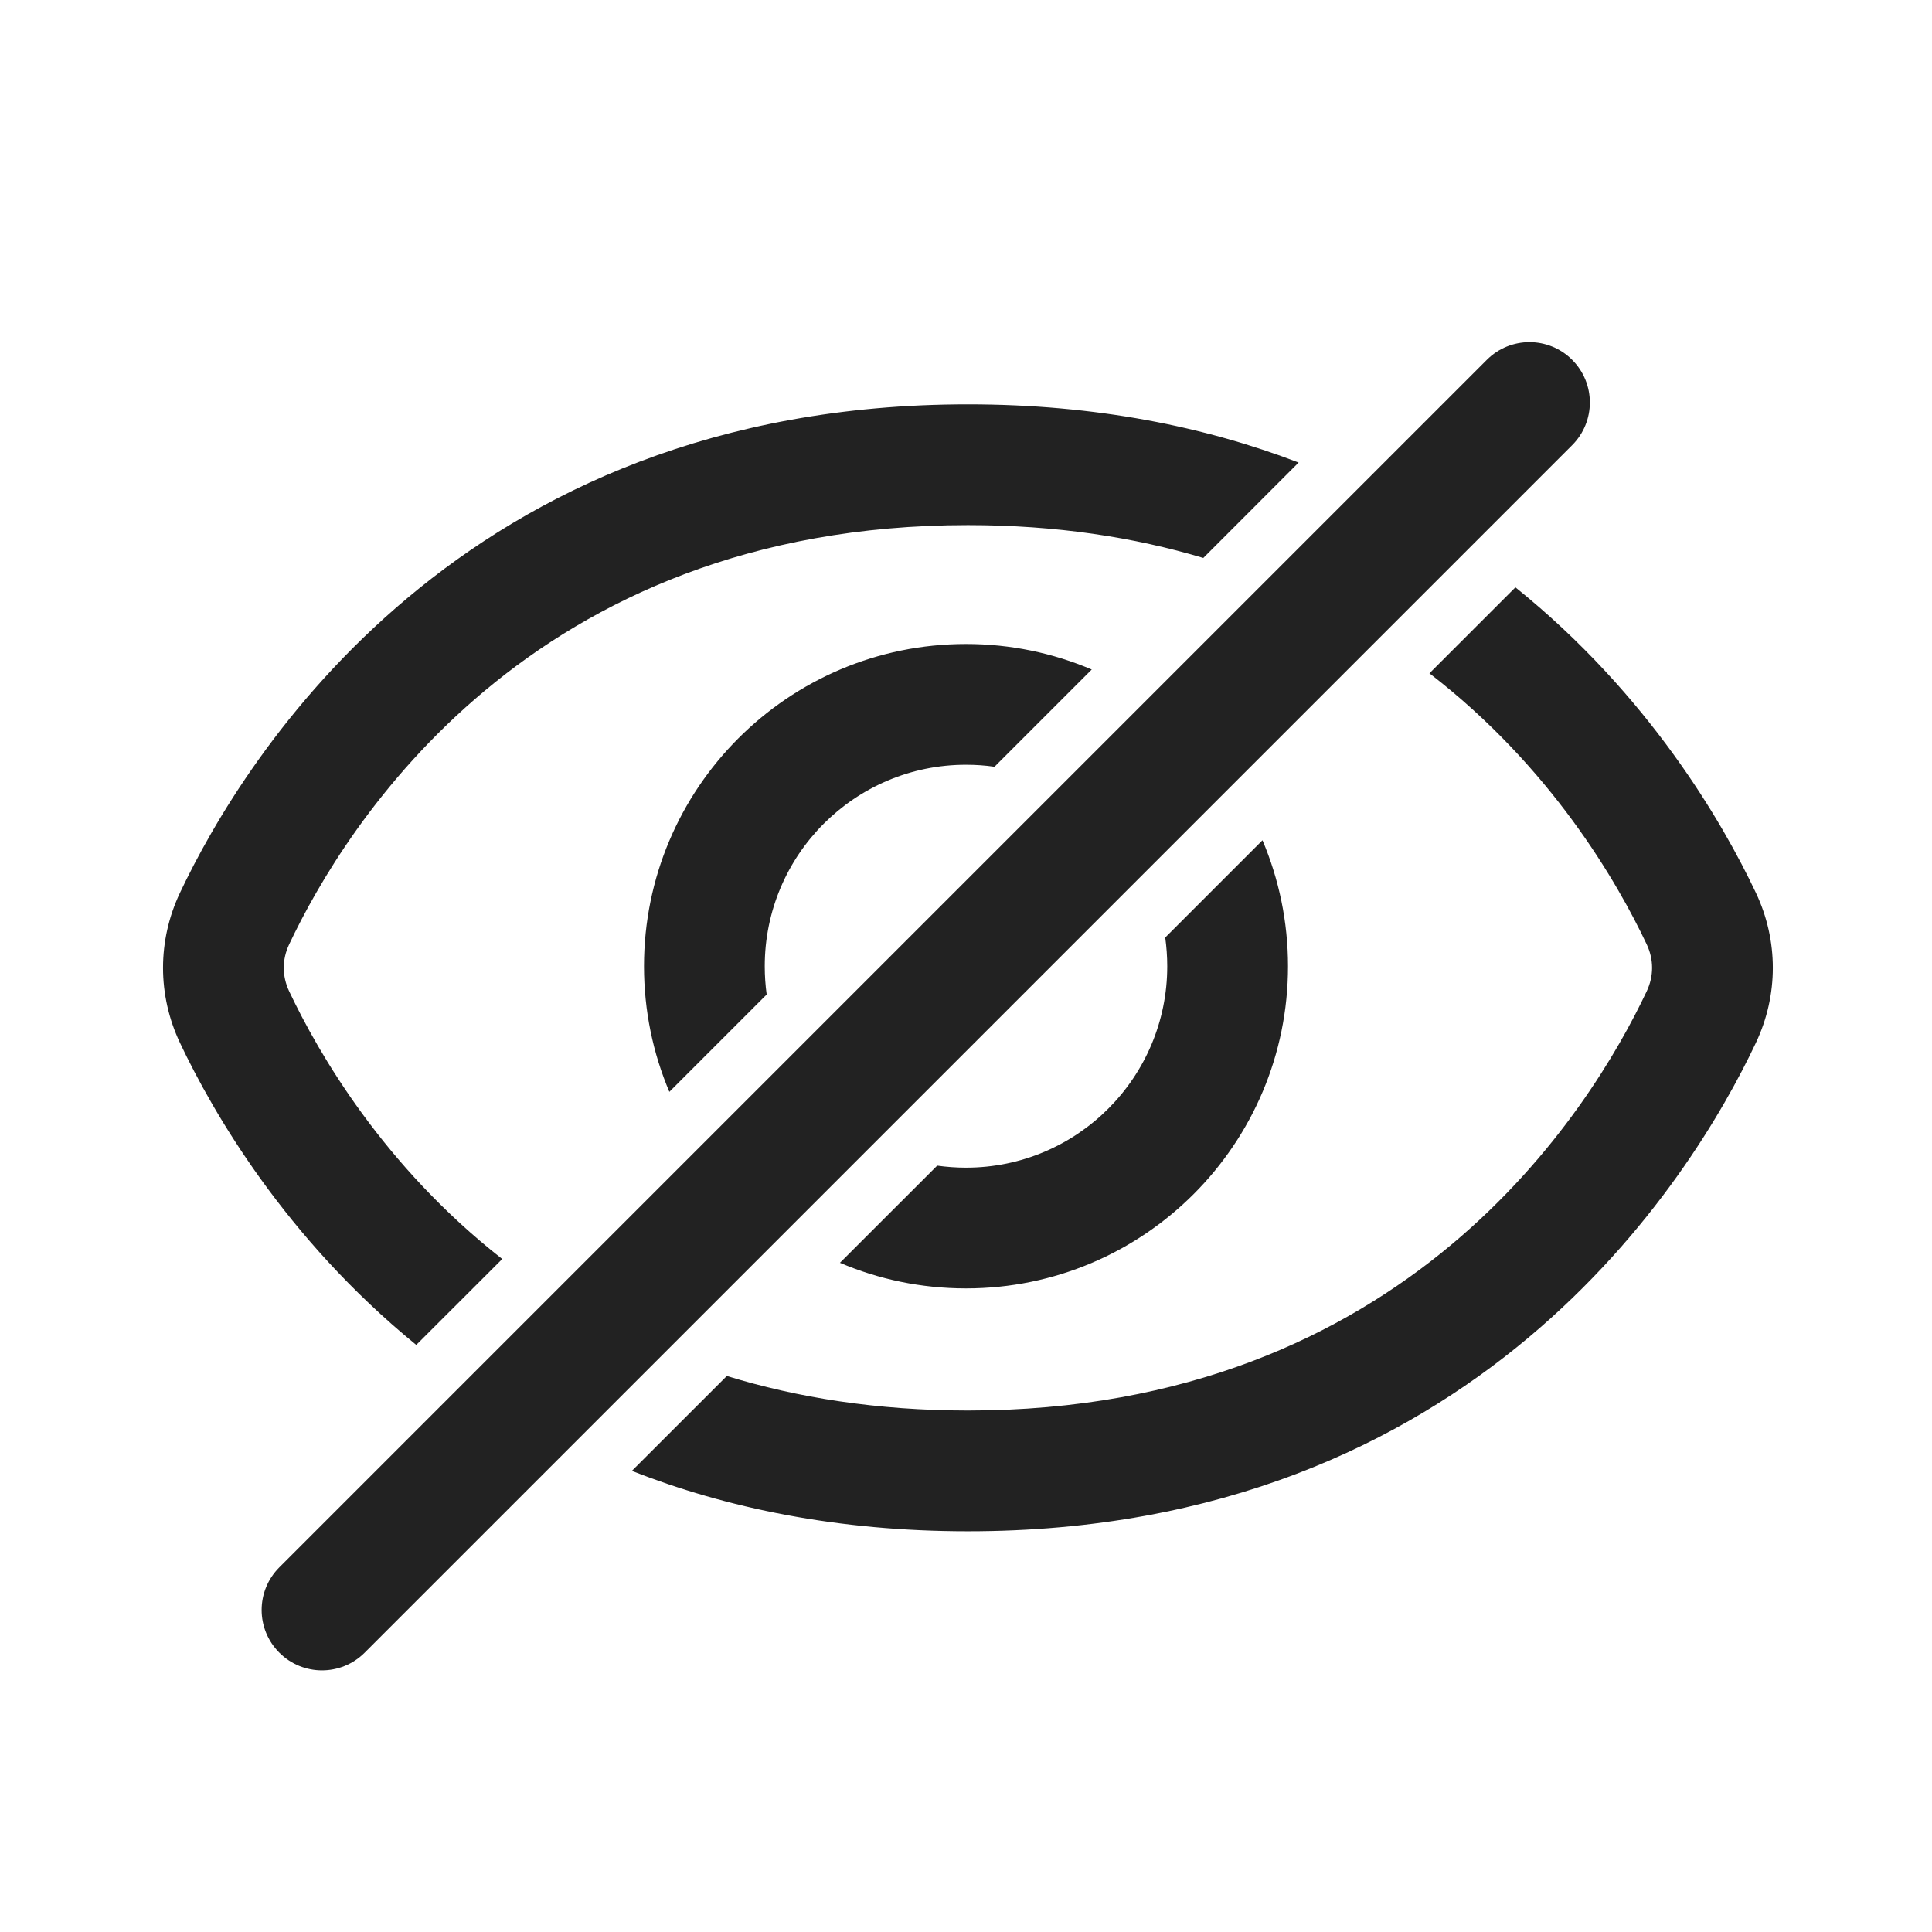<svg width="24" height="24" viewBox="0 0 24 24" fill="none" xmlns="http://www.w3.org/2000/svg">
<path fill-rule="evenodd" clip-rule="evenodd" d="M19.53 5.53C19.823 5.237 19.823 4.763 19.53 4.47C19.237 4.177 18.763 4.177 18.47 4.47L3.47 19.47C3.177 19.763 3.177 20.237 3.47 20.53C3.763 20.823 4.237 20.823 4.53 20.53L19.53 5.53ZM12.024 5.023C13.614 5.023 14.975 5.302 16.132 5.746L14.948 6.931C14.093 6.675 13.123 6.523 12.024 6.523C6.579 6.523 4.286 10.264 3.592 11.731C3.503 11.919 3.503 12.126 3.592 12.314C3.957 13.085 4.764 14.485 6.239 15.64L5.171 16.707C3.544 15.381 2.643 13.815 2.236 12.955C1.955 12.361 1.955 11.684 2.236 11.09C3.031 9.409 5.72 5.023 12.024 5.023ZM12 8C12.554 8 13.082 8.113 13.562 8.317L12.354 9.525C12.238 9.508 12.12 9.5 12 9.5C10.62 9.5 9.5 10.62 9.5 12.003C9.5 12.122 9.508 12.239 9.524 12.354L8.315 13.563C8.112 13.084 8 12.556 8 12.003C8 9.793 9.79 8 12 8ZM15.683 10.438L14.475 11.646C14.491 11.763 14.5 11.882 14.5 12.003C14.5 13.385 13.38 14.505 12 14.505C11.878 14.505 11.759 14.496 11.642 14.48L10.434 15.687C10.915 15.892 11.444 16.005 12 16.005C14.21 16.005 16 14.213 16 12.003C16 11.448 15.887 10.919 15.683 10.438ZM12.024 17.522C10.895 17.522 9.901 17.361 9.029 17.093L7.849 18.272C9.021 18.732 10.403 19.022 12.024 19.022C18.328 19.022 21.017 14.636 21.812 12.955C22.093 12.361 22.093 11.684 21.812 11.09C21.401 10.222 20.485 8.631 18.825 7.296L17.757 8.364C19.265 9.526 20.087 10.951 20.456 11.731C20.545 11.919 20.545 12.126 20.456 12.314C19.762 13.781 17.47 17.522 12.024 17.522Z" fill="#222222"/>
</svg>
